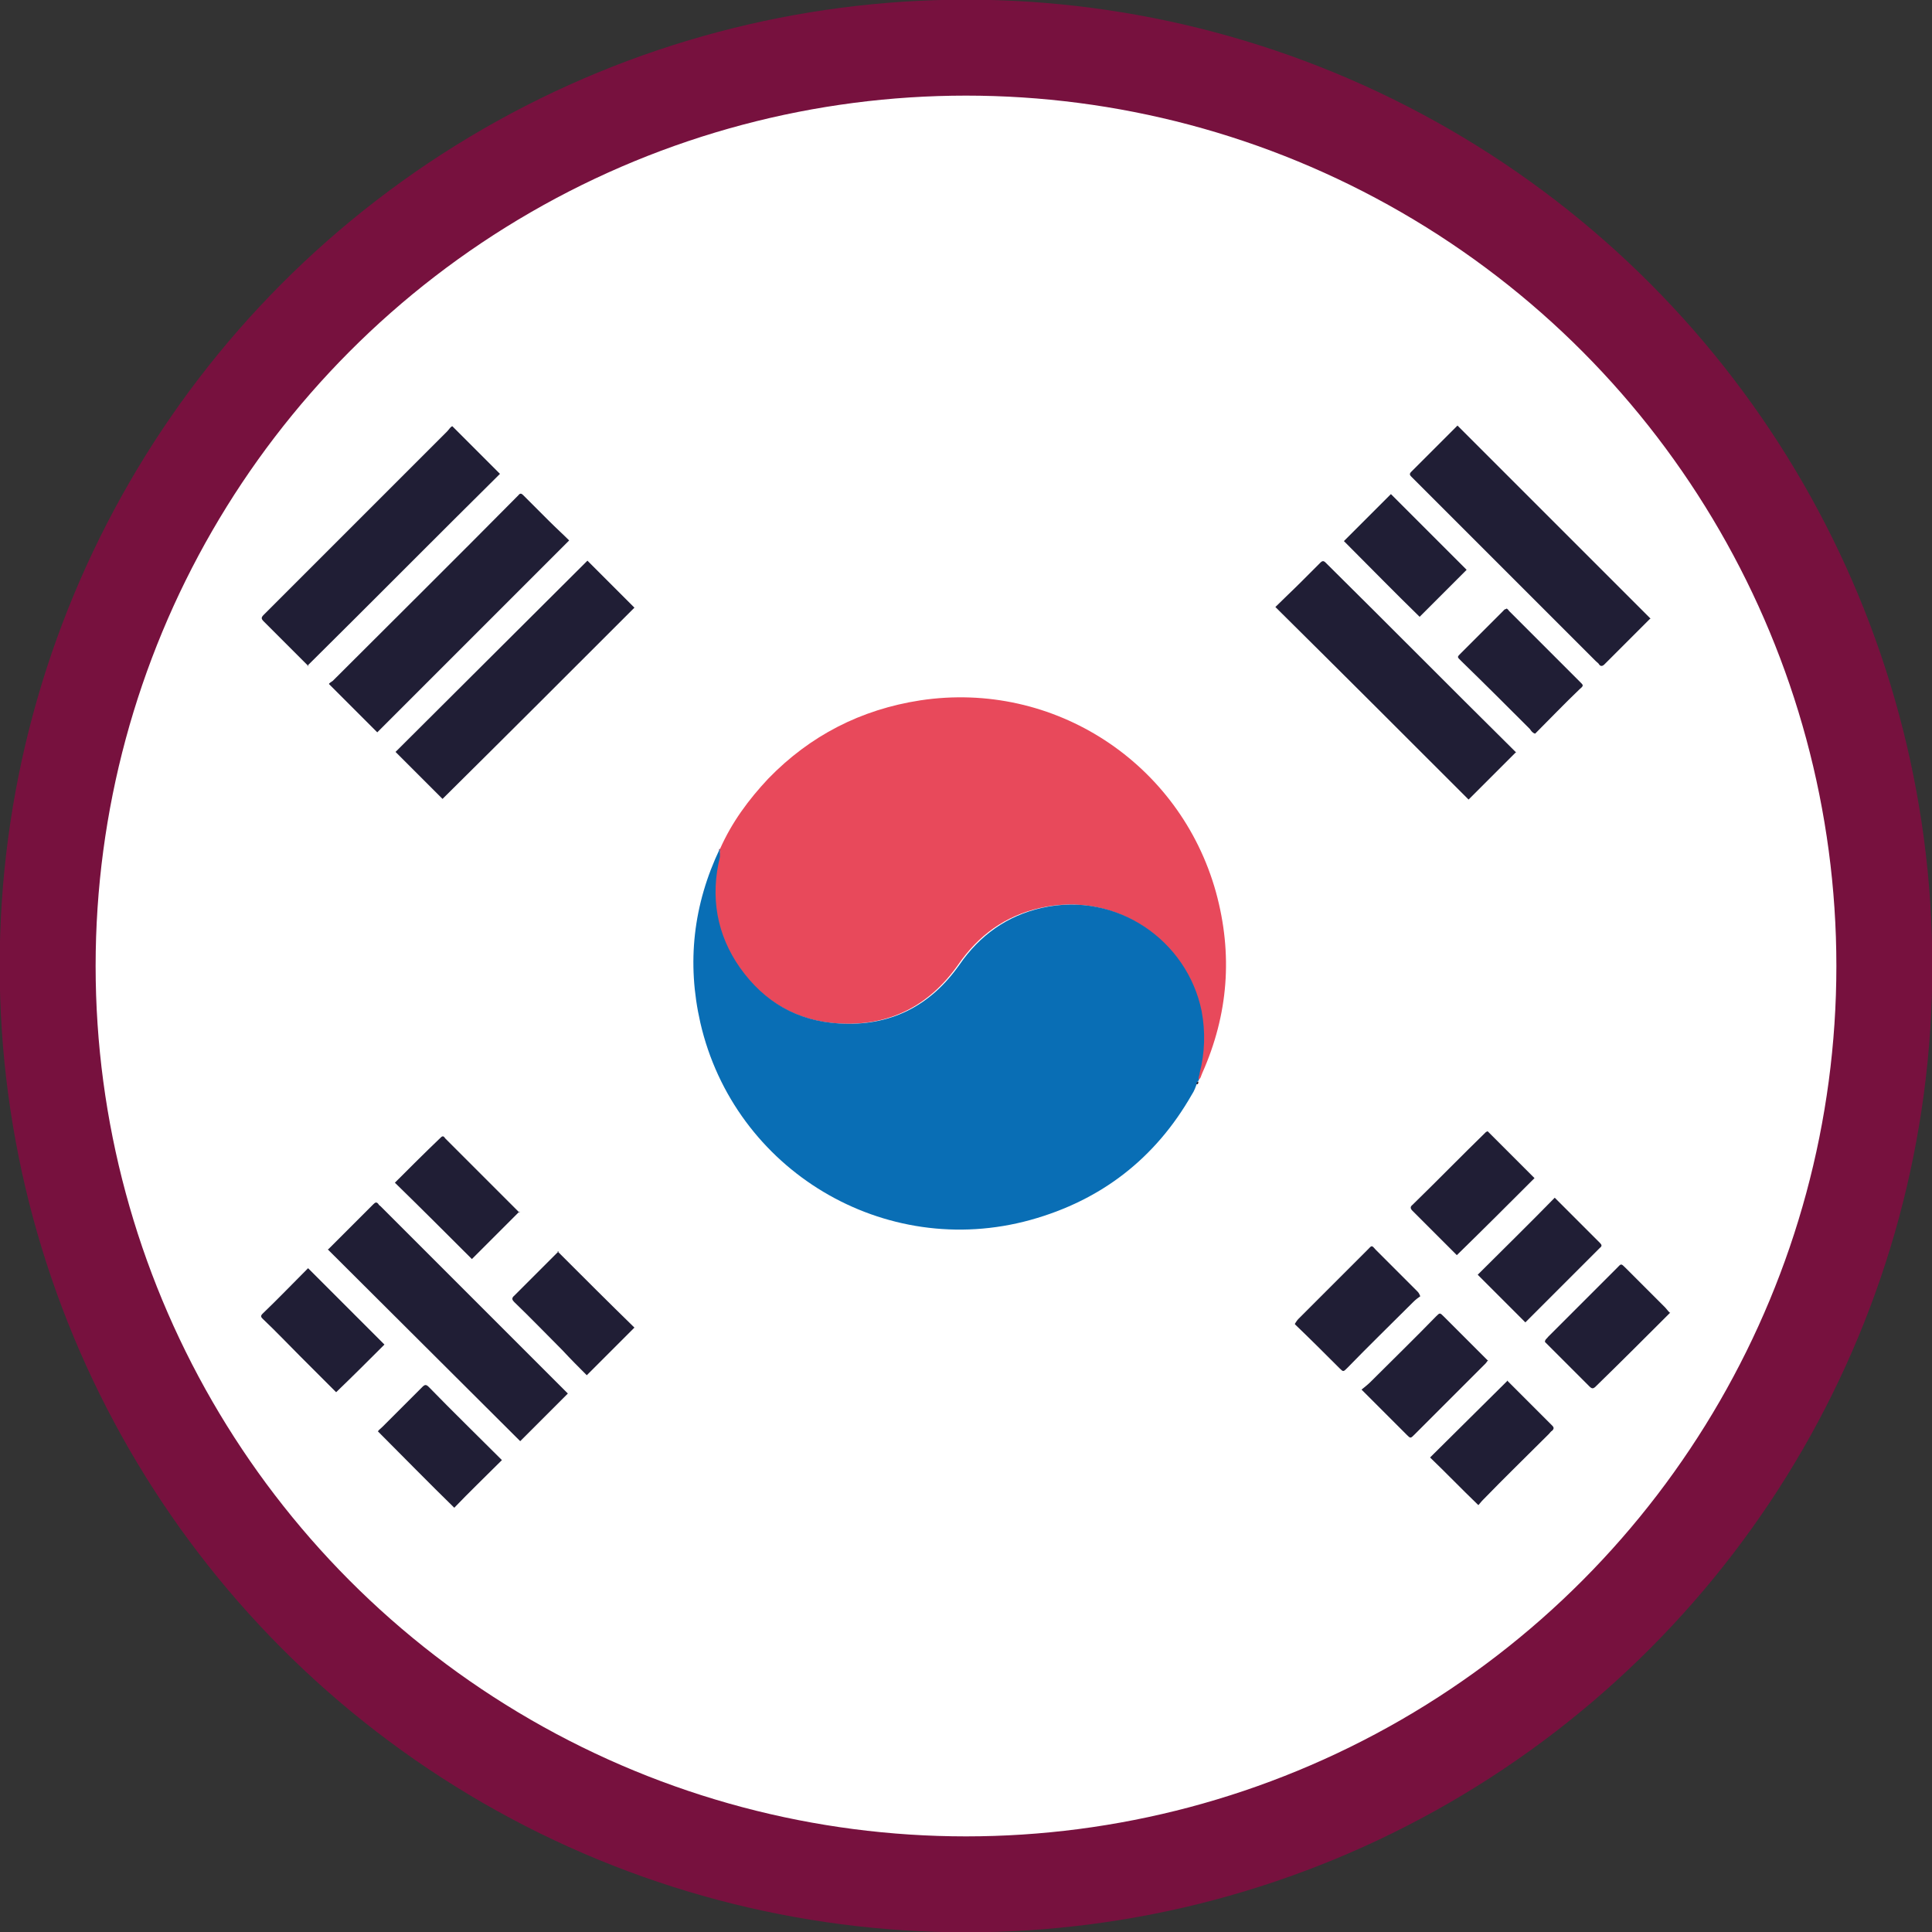<?xml version="1.0" encoding="UTF-8"?><svg id="Capa_2" xmlns="http://www.w3.org/2000/svg" viewBox="0 0 29.6 29.6"><rect x="0" y="0" width="29.6" height="29.6" fill="#333333" stroke="none"/><defs><style>.cls-1{fill:#fff;}.cls-2{fill:#e8495b;}.cls-3{fill:#201e35;}.cls-4{fill:#096eb5;}.cls-5{fill:none;stroke:#77113e;stroke-miterlimit:10;stroke-width:1.47px;}</style></defs><g id="Capa_1-2"><g><circle class="cls-1" cx="14.8" cy="14.8" r="14.07"/><g><path class="cls-2" d="M11.03,13.01c.18-.41,.44-.76,.74-1.08,.64-.66,1.42-1.06,2.33-1.2,2.05-.31,3.98,.96,4.53,2.94,.26,.95,.19,1.87-.21,2.77-.02,.04-.02,.09-.07,.11-.02-.04,0-.07,.01-.11,.08-.31,.1-.63,.03-.95-.22-1.09-1.3-1.84-2.45-1.58-.54,.12-.95,.42-1.26,.87-.45,.64-1.07,.95-1.85,.9-.63-.04-1.14-.34-1.51-.85-.37-.52-.46-1.09-.31-1.7,0-.04,.04-.08,0-.12Z"/><path class="cls-4" d="M11.03,13.01s0,.08,0,.12c-.15,.61-.05,1.19,.31,1.7,.37,.52,.87,.81,1.51,.85,.78,.05,1.4-.26,1.85-.9,.31-.45,.73-.75,1.26-.87,1.15-.26,2.23,.5,2.45,1.58,.06,.32,.05,.64-.03,.95,0,.04-.03,.07-.01,.11h0s-.03,.02-.03,.04c-.02,.06-.04,.12-.08,.18-.56,.98-1.39,1.62-2.47,1.92-2.24,.62-4.54-.76-5.06-3.02-.21-.92-.11-1.81,.3-2.67Z"/><path class="cls-3" d="M8.72,8.28c-.99,.99-1.97,1.97-2.94,2.94-.24-.24-.49-.49-.74-.74,0-.01,.03-.03,.06-.05,.93-.93,1.87-1.86,2.8-2.8,.01-.01,.03-.03,.04-.04,.03-.04,.05-.03,.08,0,.13,.13,.27,.27,.4,.4,.1,.1,.2,.19,.3,.29Z"/><path class="cls-3" d="M5.03,19.14c.23-.23,.46-.46,.69-.69,.03-.03,.05-.04,.08,0,0,.01,.02,.02,.03,.03,.94,.94,1.88,1.88,2.81,2.81,.02,.02,.04,.04,.06,.06-.25,.25-.49,.49-.73,.73-.97-.97-1.96-1.95-2.95-2.94Z"/><path class="cls-3" d="M23.23,11.52c-.25,.25-.49,.49-.73,.73-.98-.98-1.96-1.96-2.96-2.95,.12-.12,.26-.25,.39-.38,.1-.1,.2-.2,.3-.3,.03-.03,.05-.03,.08,0,.01,.01,.03,.03,.04,.04,.94,.93,1.87,1.87,2.81,2.8,.02,.02,.04,.04,.07,.07Z"/><path class="cls-3" d="M4.73,10.21c-.23-.23-.46-.46-.69-.69-.04-.04-.04-.06,0-.1,.21-.21,.42-.42,.63-.63,.73-.73,1.46-1.46,2.18-2.18,.03-.03,.05-.07,.08-.08,.25,.25,.49,.49,.73,.73-.98,.97-1.96,1.96-2.95,2.94Z"/><path class="cls-3" d="M9,8.59c.24,.24,.48,.48,.72,.72-.98,.98-1.96,1.96-2.94,2.93-.23-.23-.48-.48-.72-.72,.97-.97,1.96-1.95,2.94-2.93Z"/><path class="cls-3" d="M25.28,9.48c-.24,.24-.47,.47-.7,.7-.03,.03-.06,.03-.08,0-.01-.02-.03-.03-.05-.05-.93-.93-1.85-1.85-2.78-2.78-.02-.02-.03-.03-.05-.05-.02-.02-.03-.04,0-.07,.24-.24,.47-.47,.71-.71,.99,.99,1.97,1.97,2.96,2.96Z"/><path class="cls-3" d="M19.84,20.28s.03-.05,.05-.07c.35-.35,.71-.71,1.06-1.06,.07-.07,.06-.08,.13,0,.21,.21,.42,.42,.63,.63,.02,.02,.03,.03,.05,.08-.03,.02-.07,.05-.11,.09-.34,.34-.68,.67-1.01,1.01-.06,.06-.06,.06-.12,0-.23-.23-.45-.45-.68-.67Z"/><path class="cls-3" d="M22.79,17.33c.25,.25,.49,.49,.72,.72-.39,.39-.78,.78-1.19,1.18-.07-.07-.15-.15-.23-.23-.15-.15-.3-.3-.45-.45-.03-.03-.04-.06,0-.09,.38-.37,.75-.75,1.13-1.12,0,0,0,0,.01,0Z"/><path class="cls-3" d="M23.09,21.15c.22,.22,.46,.46,.69,.69,.03,.03,.03,.05,0,.08-.02,.01-.03,.03-.05,.05-.34,.34-.68,.67-1.01,1.01-.03,.03-.05,.06-.07,.08-.26-.25-.5-.5-.74-.73,.38-.38,.78-.77,1.18-1.17Z"/><path class="cls-3" d="M22.47,8.73c-.24,.24-.48,.48-.72,.72-.39-.38-.78-.78-1.16-1.16,.24-.24,.48-.48,.72-.72,.38,.38,.77,.77,1.16,1.16Z"/><path class="cls-3" d="M25.59,20.11c-.38,.38-.76,.76-1.14,1.13-.04,.04-.06,.04-.1,0-.23-.23-.46-.46-.68-.68,0-.04,.03-.05,.05-.08,.35-.35,.7-.7,1.05-1.05,.07-.07,.06-.08,.14,0,.2,.2,.4,.4,.6,.6,.02,.02,.04,.05,.07,.08Z"/><path class="cls-3" d="M23.08,9.32s.03,.02,.04,.04c.36,.36,.72,.72,1.08,1.08,.06,.06,.07,.06,0,.12-.23,.22-.45,.45-.68,.68-.04-.01-.06-.04-.08-.07-.35-.35-.7-.7-1.05-1.04-.07-.07-.07-.06,0-.13,.21-.21,.42-.42,.63-.63,.02-.02,.03-.04,.06-.04Z"/><path class="cls-3" d="M7.96,18.56c-.25,.25-.49,.49-.73,.73-.38-.38-.78-.78-1.18-1.17,.22-.22,.45-.45,.69-.68,.03-.03,.05-.05,.08,0,.38,.38,.76,.76,1.14,1.14Z"/><path class="cls-3" d="M7.69,22.37c-.25,.25-.5,.49-.73,.73-.39-.38-.78-.78-1.17-1.17,.01-.02,.04-.04,.07-.07,.2-.2,.41-.41,.61-.61,.04-.04,.06-.04,.1,0,.37,.38,.75,.75,1.13,1.13Z"/><path class="cls-3" d="M8.54,19.17c.4,.4,.79,.79,1.18,1.17-.24,.24-.48,.48-.73,.73-.12-.12-.25-.25-.37-.38-.25-.25-.49-.5-.74-.74-.03-.03-.05-.06,0-.1,.23-.23,.46-.46,.68-.68Z"/><path class="cls-3" d="M5.16,21.34c-.18-.18-.38-.38-.57-.57-.18-.18-.36-.37-.55-.55-.03-.03-.06-.05-.02-.09,.24-.23,.47-.47,.7-.7,.4,.4,.79,.79,1.17,1.17-.24,.24-.48,.48-.74,.73Z"/><path class="cls-3" d="M23.83,18.36c.22,.22,.45,.45,.68,.68,.03,.03,.04,.05,0,.08-.38,.38-.76,.76-1.14,1.14-.25-.25-.49-.49-.73-.73,.38-.38,.78-.77,1.18-1.18Z"/><path class="cls-3" d="M22.79,20.85s-.02,.03-.03,.04c-.36,.36-.73,.73-1.09,1.09-.06,.06-.06,.06-.12,0-.23-.23-.45-.45-.69-.69,.05-.04,.1-.08,.14-.12,.33-.33,.67-.66,1-1,.06-.06,.06-.06,.12,0,.23,.23,.45,.45,.68,.68Z"/><path class="cls-3" d="M18.33,16.61s0-.04,.03-.04c0,.02,0,.05-.03,.04Z"/></g><circle class="cls-5" cx="14.8" cy="14.8" r="14.07"/></g></g></svg>